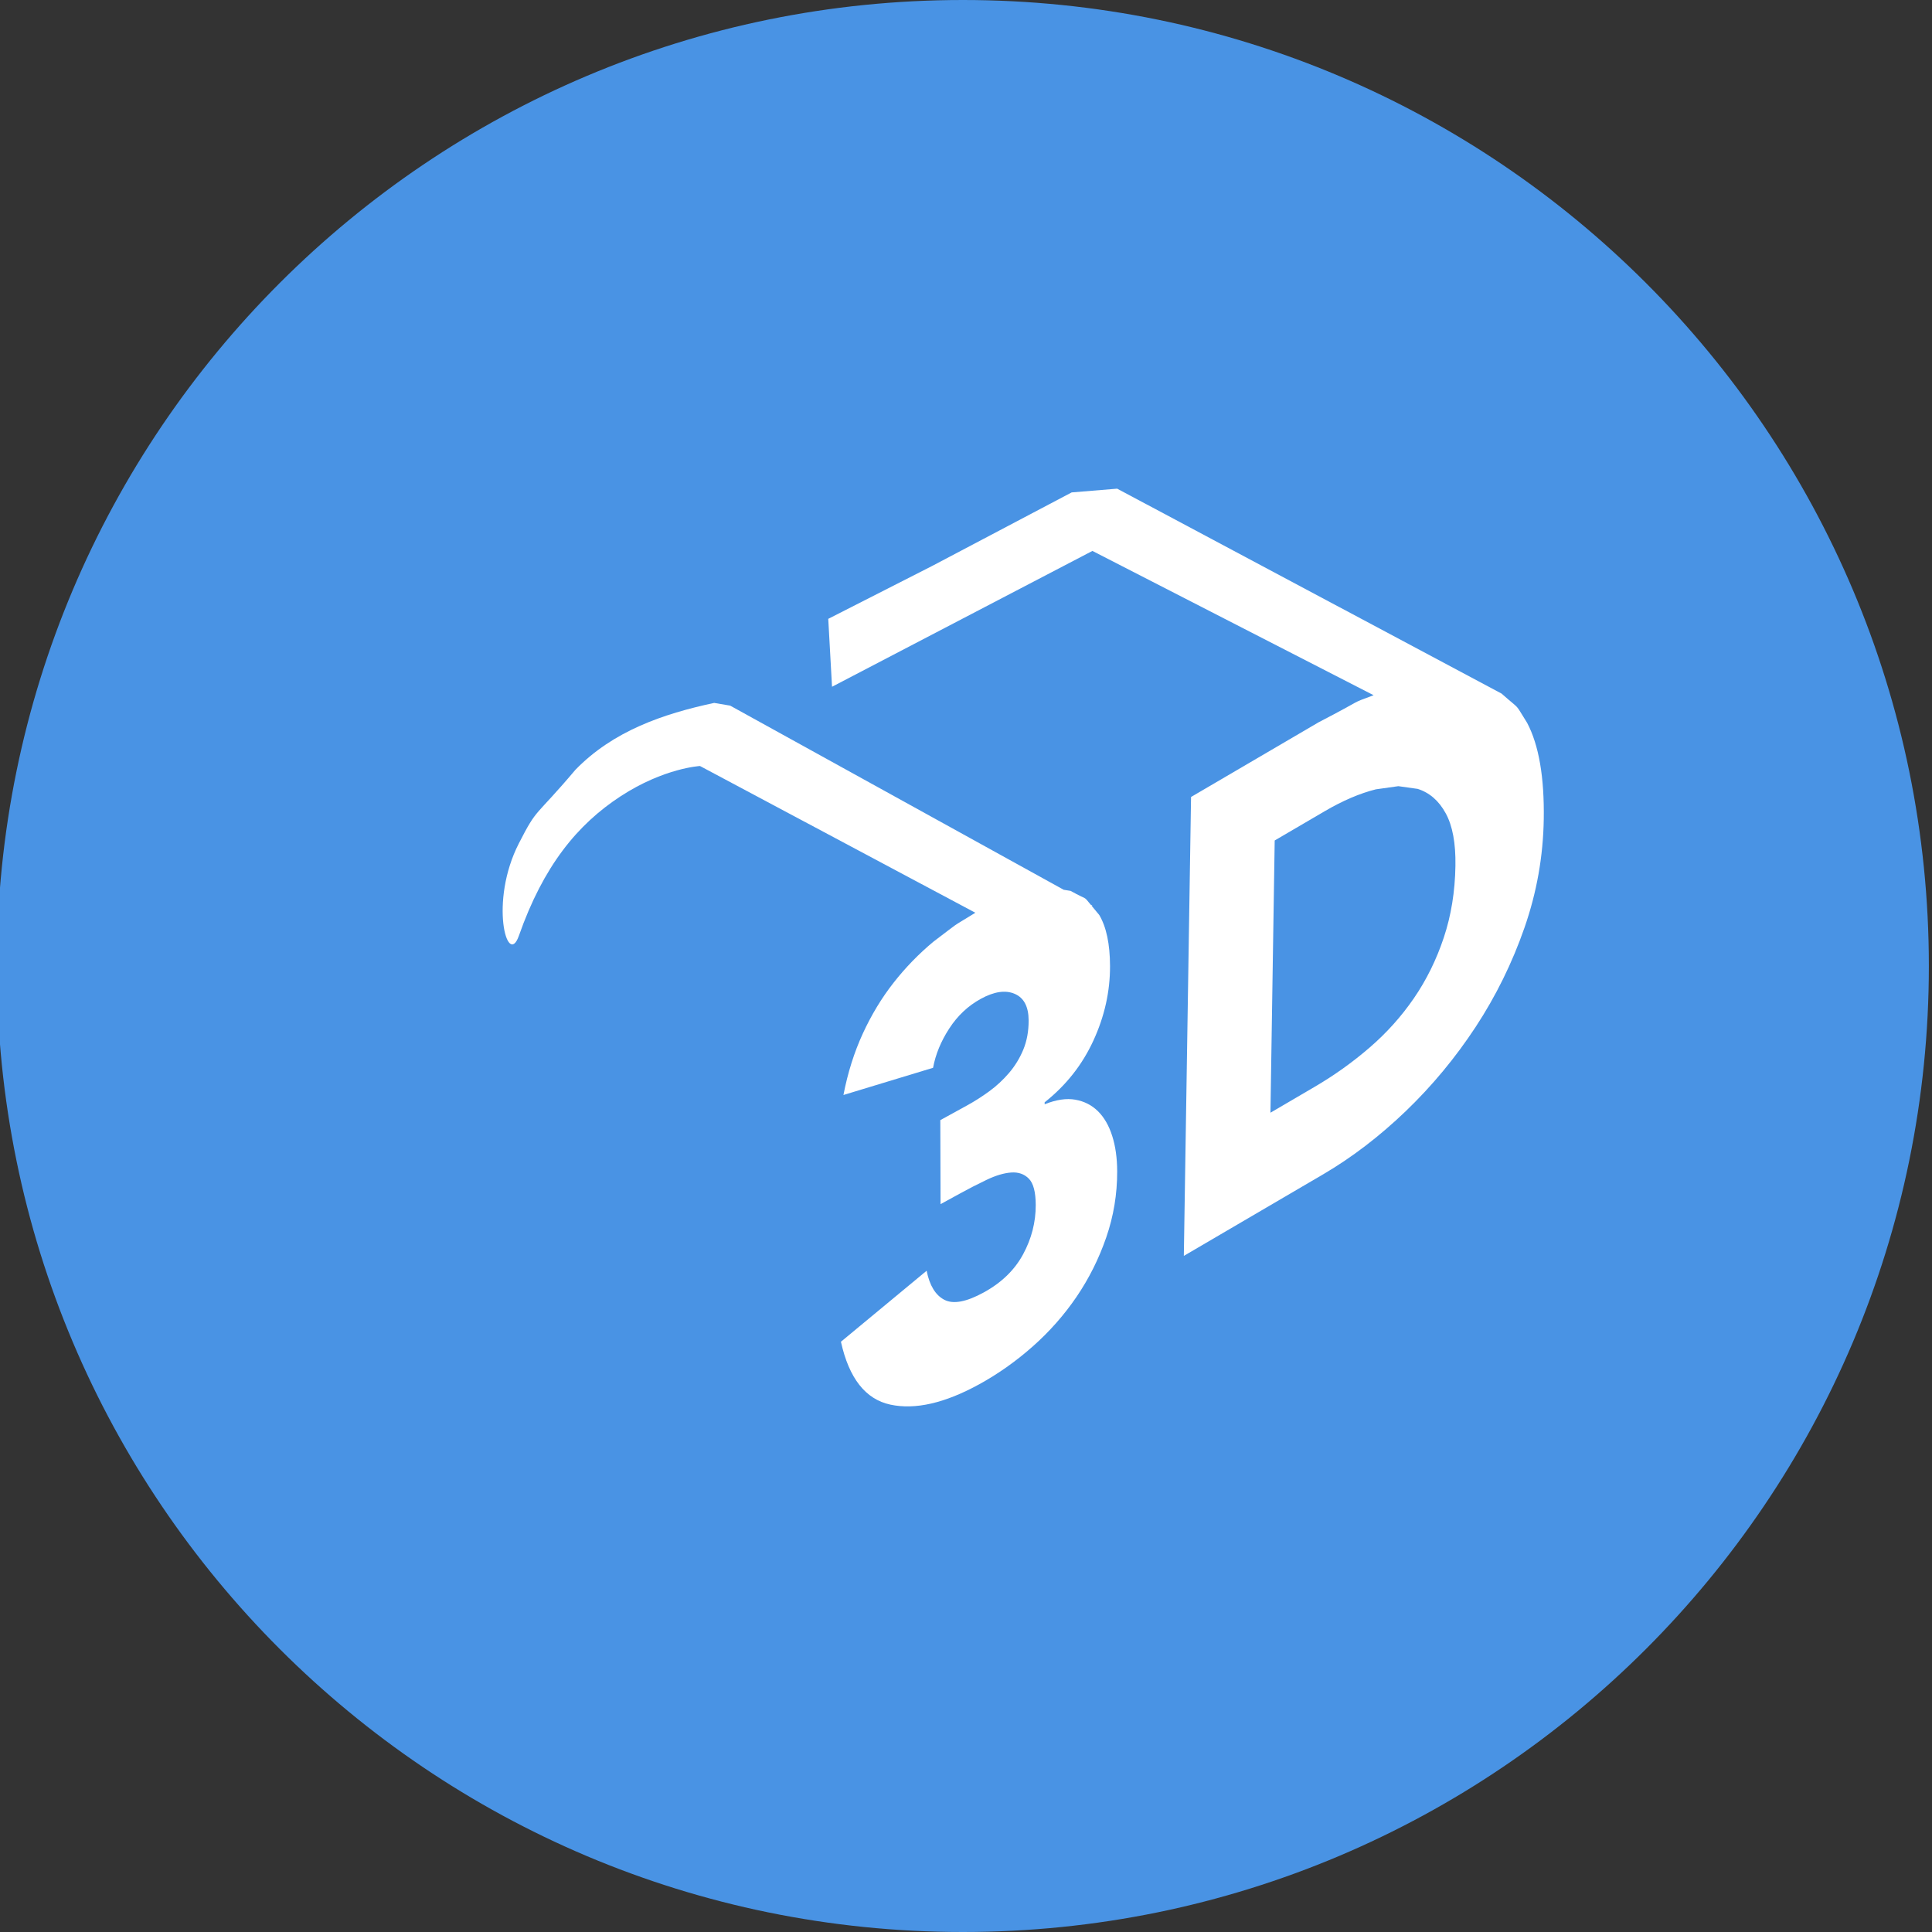 <?xml version="1.0" encoding="UTF-8"?>
<!DOCTYPE svg PUBLIC "-//W3C//DTD SVG 1.1//EN" "http://www.w3.org/Graphics/SVG/1.1/DTD/svg11.dtd">
<svg version="1.1" xmlns="http://www.w3.org/2000/svg" xmlns:xlink="http://www.w3.org/1999/xlink" x="0" y="0" width="64" height="64" viewBox="0, 0, 64, 64">
  <rect x="0" y="0" width="64" height="64" fill="#333333" stroke="none"/>
  <g id="Layer_2_Copy">
    <path d="M63.896,32 C63.896,49.673 49.569,64 31.896,64 C14.223,64 -0.104,49.673 -0.104,32 C-0.104,14.327 14.223,0 31.896,0 C49.569,0 63.896,14.327 63.896,32 z" fill="#4993E4"/>
  </g>
  <g id="Layer_3">
    <g>
      <path d="M23.658,23.285 L24.188,23.375 L35.237,29.475 L35.466,29.512 C36.061,29.845 35.871,29.654 36.132,29.97 L36.188,30 L36.16,30.003 L36.415,30.311 Q36.768,30.91 36.771,32.002 Q36.775,33.265 36.22,34.471 Q35.666,35.676 34.605,36.516 L34.606,36.58 Q35.181,36.35 35.623,36.429 Q36.064,36.508 36.372,36.811 Q36.679,37.115 36.842,37.625 Q37.006,38.136 37.008,38.8 Q37.011,39.934 36.645,40.993 Q36.279,42.052 35.661,42.96 Q35.042,43.868 34.207,44.606 Q33.372,45.344 32.436,45.857 Q30.728,46.795 29.494,46.53 Q28.259,46.264 27.857,44.447 L30.696,42.095 Q30.842,42.829 31.284,43.058 Q31.726,43.287 32.589,42.813 Q33.47,42.33 33.891,41.551 Q34.312,40.773 34.31,39.917 Q34.308,39.275 34.082,39.045 Q33.856,38.815 33.496,38.841 Q33.136,38.867 32.686,39.082 Q32.236,39.297 31.787,39.544 L31.157,39.889 L31.149,37.106 L32.03,36.622 Q32.408,36.415 32.767,36.153 Q33.127,35.891 33.423,35.546 Q33.719,35.201 33.898,34.771 Q34.076,34.34 34.075,33.805 Q34.073,33.12 33.613,32.922 Q33.153,32.724 32.488,33.089 Q31.858,33.435 31.446,34.069 Q31.033,34.703 30.909,35.372 L27.94,36.273 Q28.153,35.17 28.582,34.237 Q29.012,33.304 29.604,32.55 Q30.196,31.796 30.924,31.192 C31.871,30.478 31.406,30.792 32.31,30.236 L23.188,25.375 C23.188,25.375 22,25.438 20.562,26.375 C19.125,27.312 18,28.688 17.188,31 C16.807,32.082 16.199,29.869 17.188,27.938 C17.812,26.716 17.688,27.125 19.062,25.5 C20.307,24.218 21.962,23.647 23.658,23.285 z" fill="#FFFFFF"/>
      <path d="M37.008,16.188 L49.74,22.975 C50.419,23.575 50.144,23.244 50.589,23.947 Q51.171,25.052 51.139,27.135 Q51.11,28.982 50.5,30.732 Q49.891,32.482 48.882,34.02 Q47.872,35.557 46.563,36.813 Q45.254,38.068 43.826,38.904 L39.216,41.603 L39.455,26.401 L43.684,23.925 C45.283,23.097 44.654,23.346 45.503,23.03 L36.188,18.25 L27.562,22.75 L27.437,20.5 L30.875,18.75 L35.5,16.312 L37.008,16.188 z M46.322,26.043 L45.575,26.148 Q44.775,26.35 43.889,26.869 L42.226,27.842 L42.085,36.86 L43.549,36.003 Q44.525,35.432 45.369,34.703 Q46.214,33.975 46.837,33.068 Q47.46,32.161 47.826,31.063 Q48.193,29.966 48.213,28.678 Q48.231,27.561 47.891,26.941 Q47.552,26.32 46.963,26.133 L46.322,26.043 z" fill="#FFFFFF"/>
    </g>
  </g>
</svg>
